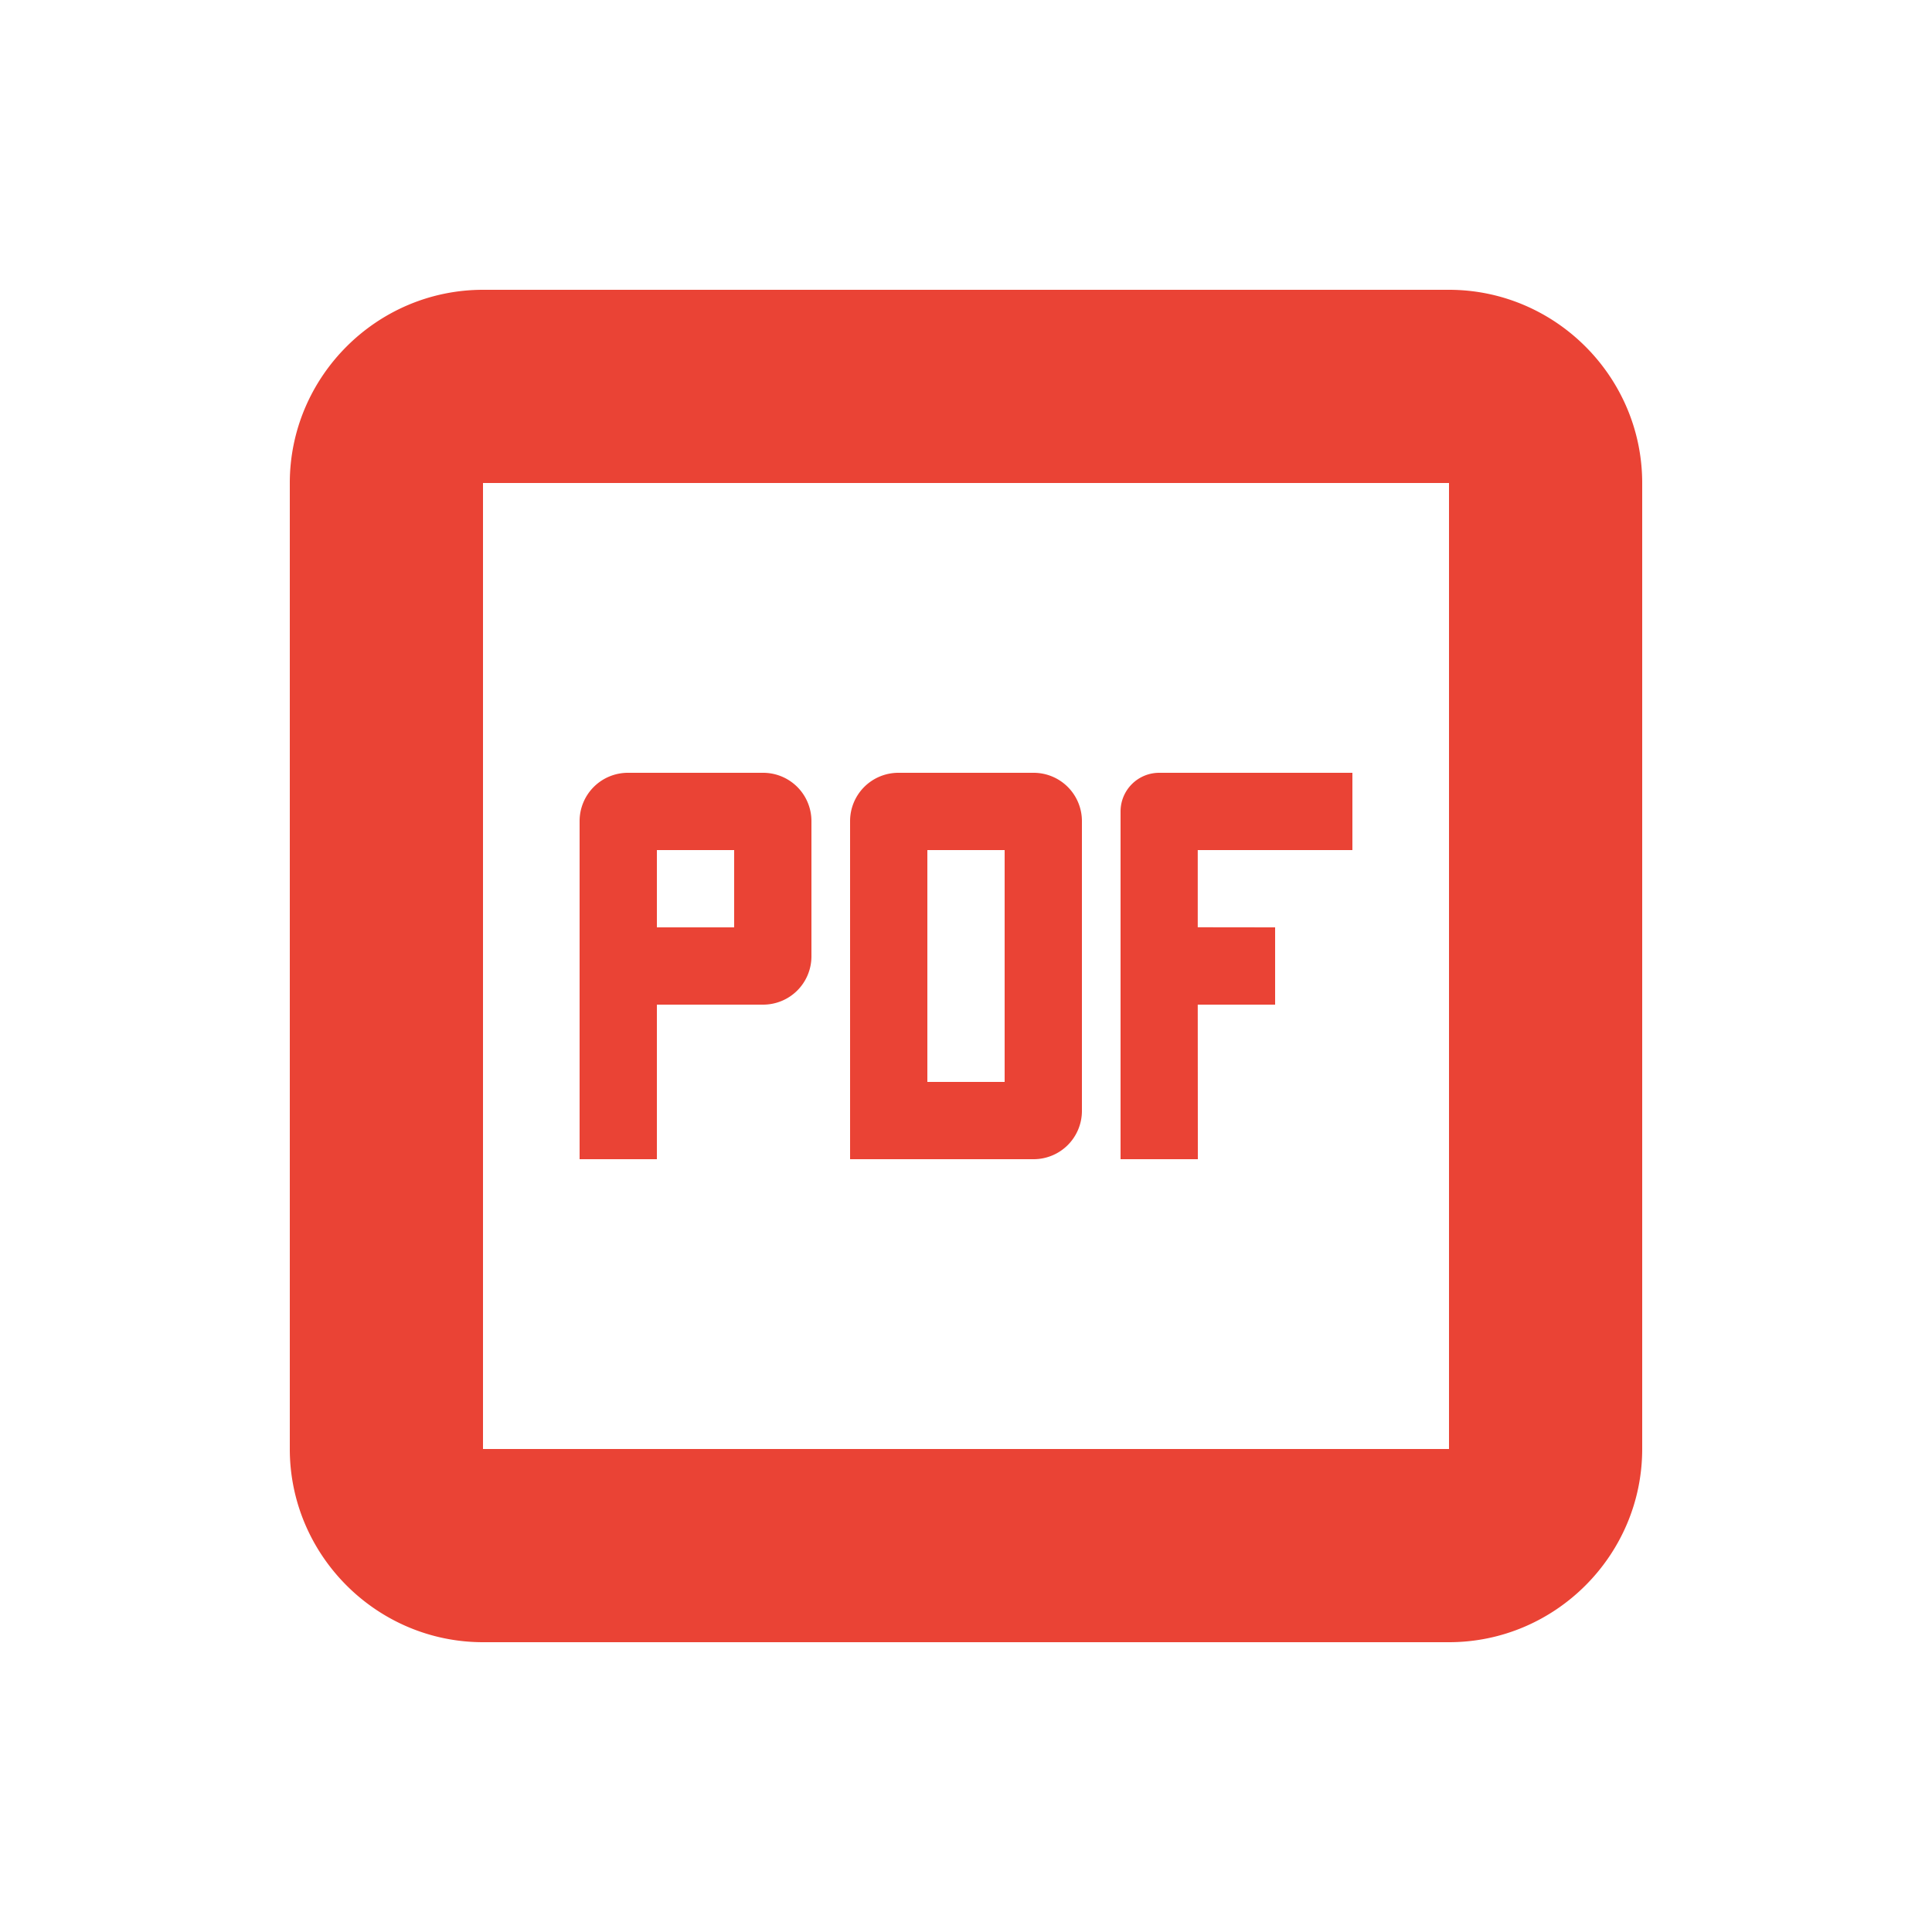 <svg xmlns="http://www.w3.org/2000/svg" width="20" height="20" viewBox="0 0 20 20">
  <path fill="#EA4335" d="M15 3c1.1 0 2 .9 2 2v10c0 1.1-.9 2-2 2H5c-1.1 0-2-.9-2-2V5c0-1.1.9-2 2-2zm0 2H5v10h10V5zM7.9 8a.5.5 0 0 1 .5.5v1.4a.5.5 0 0 1-.5.5H6.8V12H6V8.5a.5.5 0 0 1 .5-.5h1.4zm2.8 0a.5.5 0 0 1 .5.5v3a.5.5 0 0 1-.5.5H8.8V8.5a.5.5 0 0 1 .5-.5h1.4zM14 8v.8h-1.601v.799l.801.001v.8h-.801L12.4 12h-.8V8.4A.4.4 0 0 1 12 8h2zm-3.6.8h-.8v2.4h.8V8.8zm-2.8 0h-.8v.8h.8v-.8z"/>
</svg>
